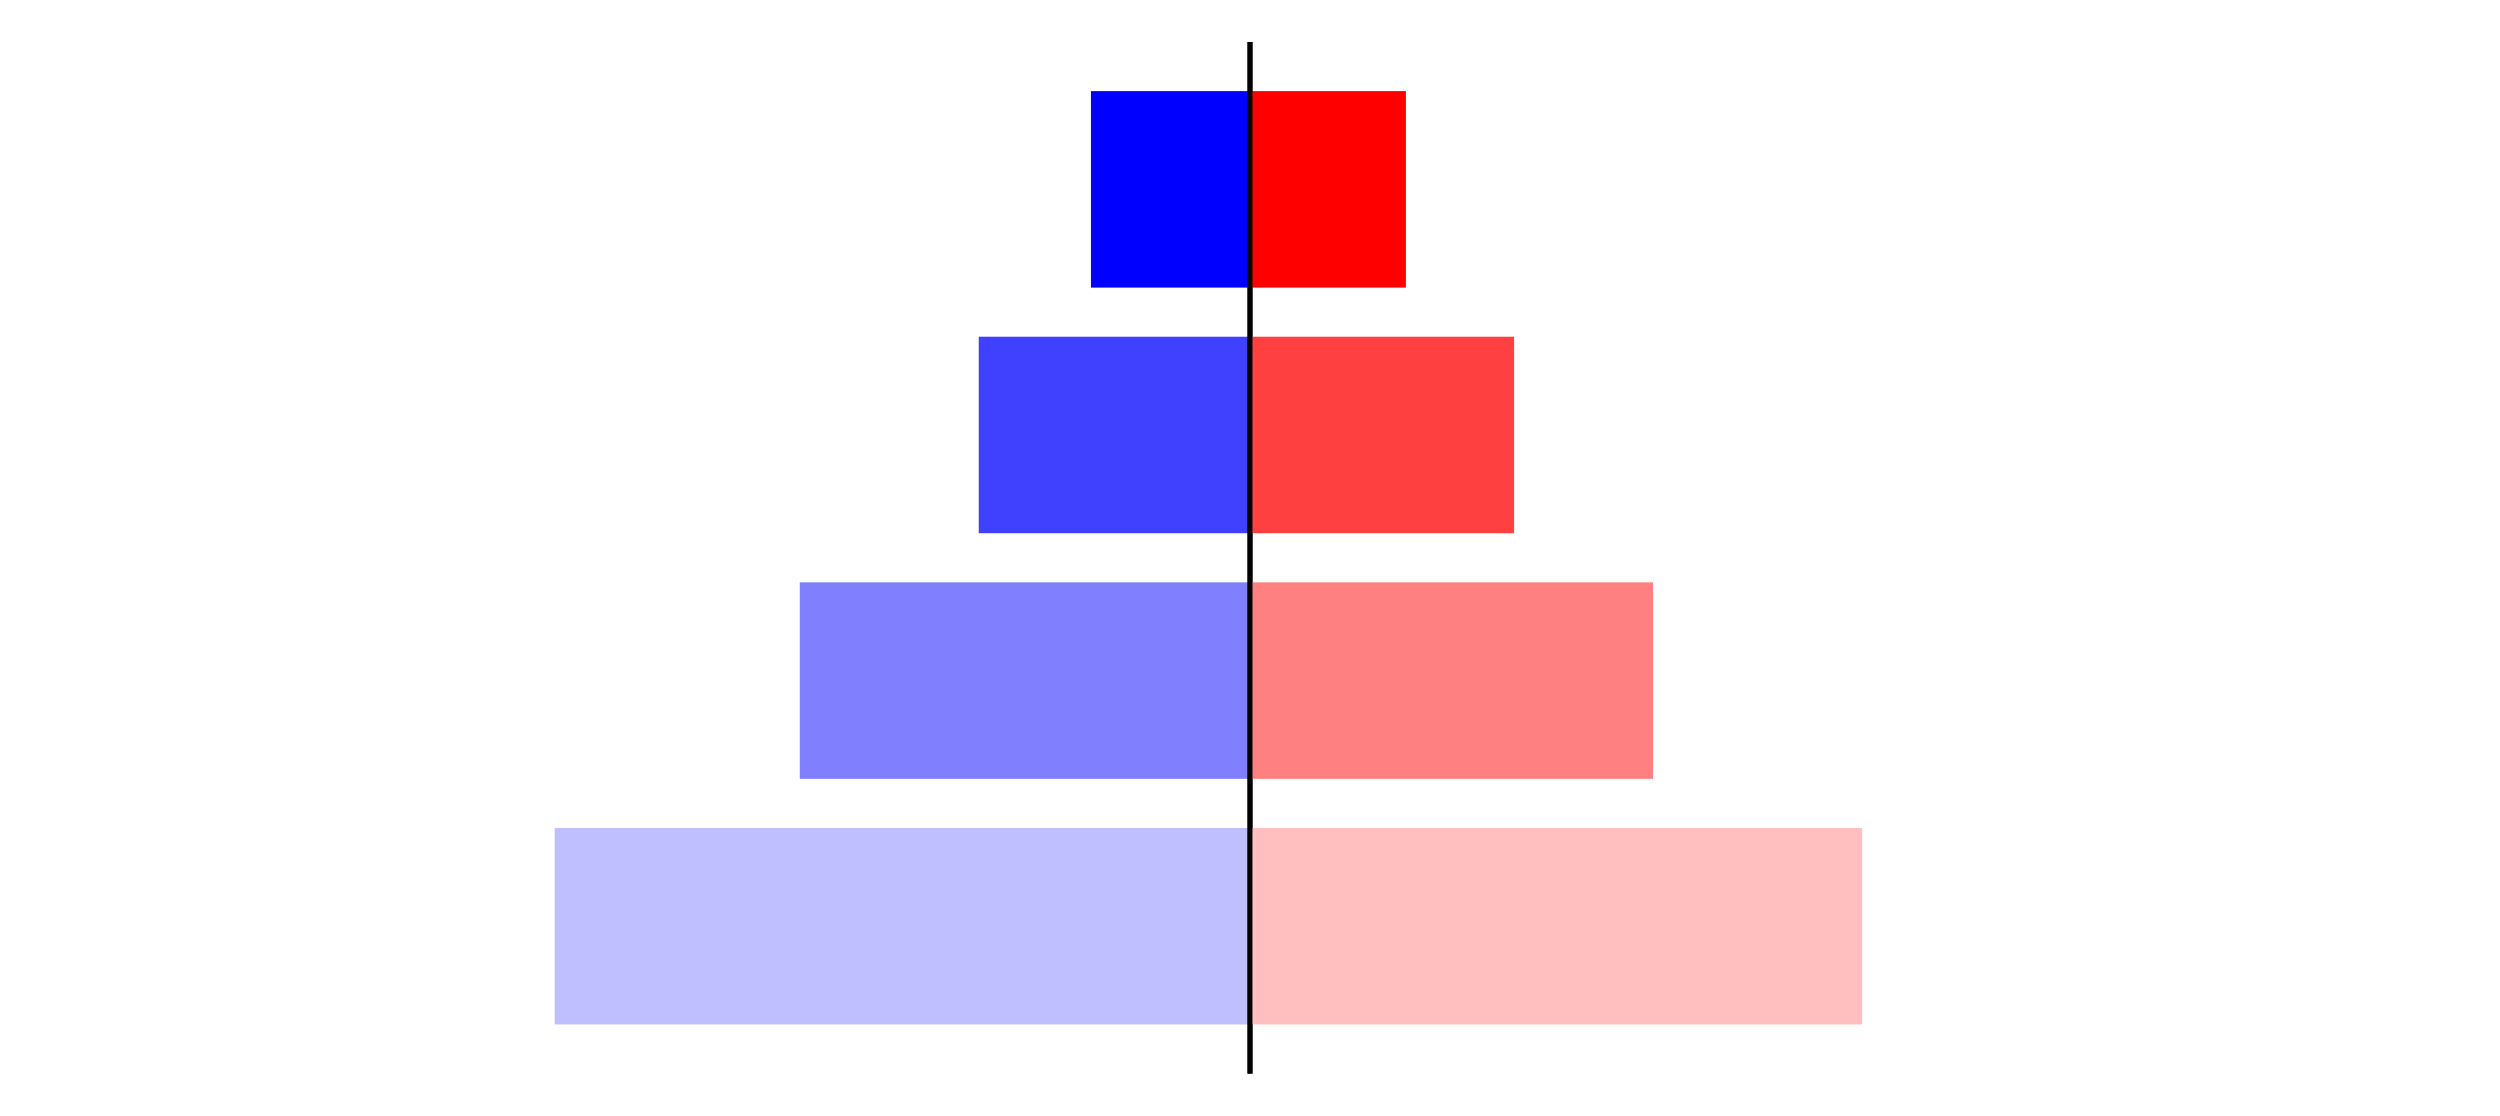 <?xml version="1.0" encoding="utf-8" standalone="no"?>
<!DOCTYPE svg PUBLIC "-//W3C//DTD SVG 1.1//EN"
  "http://www.w3.org/Graphics/SVG/1.1/DTD/svg11.dtd">
<svg xmlns:xlink="http://www.w3.org/1999/xlink" width="405pt" height="180.72pt" viewBox="0 0 405 180.72" xmlns="http://www.w3.org/2000/svg" version="1.1">
 <defs>
  <style type="text/css">*{stroke-linejoin: round; stroke-linecap: butt}</style>
 </defs>
 <g id="figure_1">
  <g id="patch_1">
   <path d="M 0 180.72 
L 405 180.72 
L 405 0 
L 0 0 
L 0 180.72 
z
" style="fill: none"/>
  </g>
  <g id="axes_1">
   <g id="patch_2">
    <path d="M 7.2 173.52 
L 202.5 173.52 
L 202.5 7.2 
L 7.2 7.2 
L 7.2 173.52 
z
" style="fill: none"/>
   </g>
   <g id="patch_3">
    <path d="M 202.5 165.96 
L 89.852 165.96 
L 89.852 134.128 
L 202.5 134.128 
z
" clip-path="url(#p6436356037)" style="fill: #bfbfff"/>
   </g>
   <g id="patch_4">
    <path d="M 202.5 126.171 
L 129.565 126.171 
L 129.565 94.339 
L 202.5 94.339 
z
" clip-path="url(#p6436356037)" style="fill: #8080ff"/>
   </g>
   <g id="patch_5">
    <path d="M 202.5 86.381 
L 158.558 86.381 
L 158.558 54.549 
L 202.5 54.549 
z
" clip-path="url(#p6436356037)" style="fill: #4040ff"/>
   </g>
   <g id="patch_6">
    <path d="M 202.5 46.592 
L 176.733 46.592 
L 176.733 14.76 
L 202.5 14.76 
z
" clip-path="url(#p6436356037)" style="fill: #0000ff"/>
   </g>
   <g id="matplotlib.axis_1"/>
   <g id="matplotlib.axis_2"/>
   <g id="patch_7">
    <path d="M 202.5 173.52 
L 202.5 7.2 
" style="fill: none; stroke: #000000; stroke-width: 0.8; stroke-linejoin: miter; stroke-linecap: square"/>
   </g>
  </g>
  <g id="axes_2">
   <g id="patch_8">
    <path d="M 202.5 173.52 
L 397.8 173.52 
L 397.8 7.2 
L 202.5 7.2 
L 202.5 173.52 
z
" style="fill: none"/>
   </g>
   <g id="patch_9">
    <path d="M 202.5 165.96 
L 301.674 165.96 
L 301.674 134.128 
L 202.5 134.128 
z
" clip-path="url(#p28b7638ca9)" style="fill: #ffbfbf"/>
   </g>
   <g id="patch_10">
    <path d="M 202.5 126.171 
L 267.784 126.171 
L 267.784 94.339 
L 202.5 94.339 
z
" clip-path="url(#p28b7638ca9)" style="fill: #ff8080"/>
   </g>
   <g id="patch_11">
    <path d="M 202.5 86.381 
L 245.281 86.381 
L 245.281 54.549 
L 202.5 54.549 
z
" clip-path="url(#p28b7638ca9)" style="fill: #ff4040"/>
   </g>
   <g id="patch_12">
    <path d="M 202.5 46.592 
L 227.756 46.592 
L 227.756 14.76 
L 202.5 14.76 
z
" clip-path="url(#p28b7638ca9)" style="fill: #ff0000"/>
   </g>
   <g id="matplotlib.axis_3"/>
   <g id="matplotlib.axis_4"/>
   <g id="patch_13">
    <path d="M 202.5 173.52 
L 202.5 7.2 
" style="fill: none; stroke: #000000; stroke-width: 0.8; stroke-linejoin: miter; stroke-linecap: square"/>
   </g>
  </g>
 </g>
 <defs>
  <clipPath id="p6436356037">
   <rect x="7.2" y="7.2" width="195.3" height="166.32"/>
  </clipPath>
  <clipPath id="p28b7638ca9">
   <rect x="202.5" y="7.2" width="195.3" height="166.32"/>
  </clipPath>
 </defs>
</svg>
